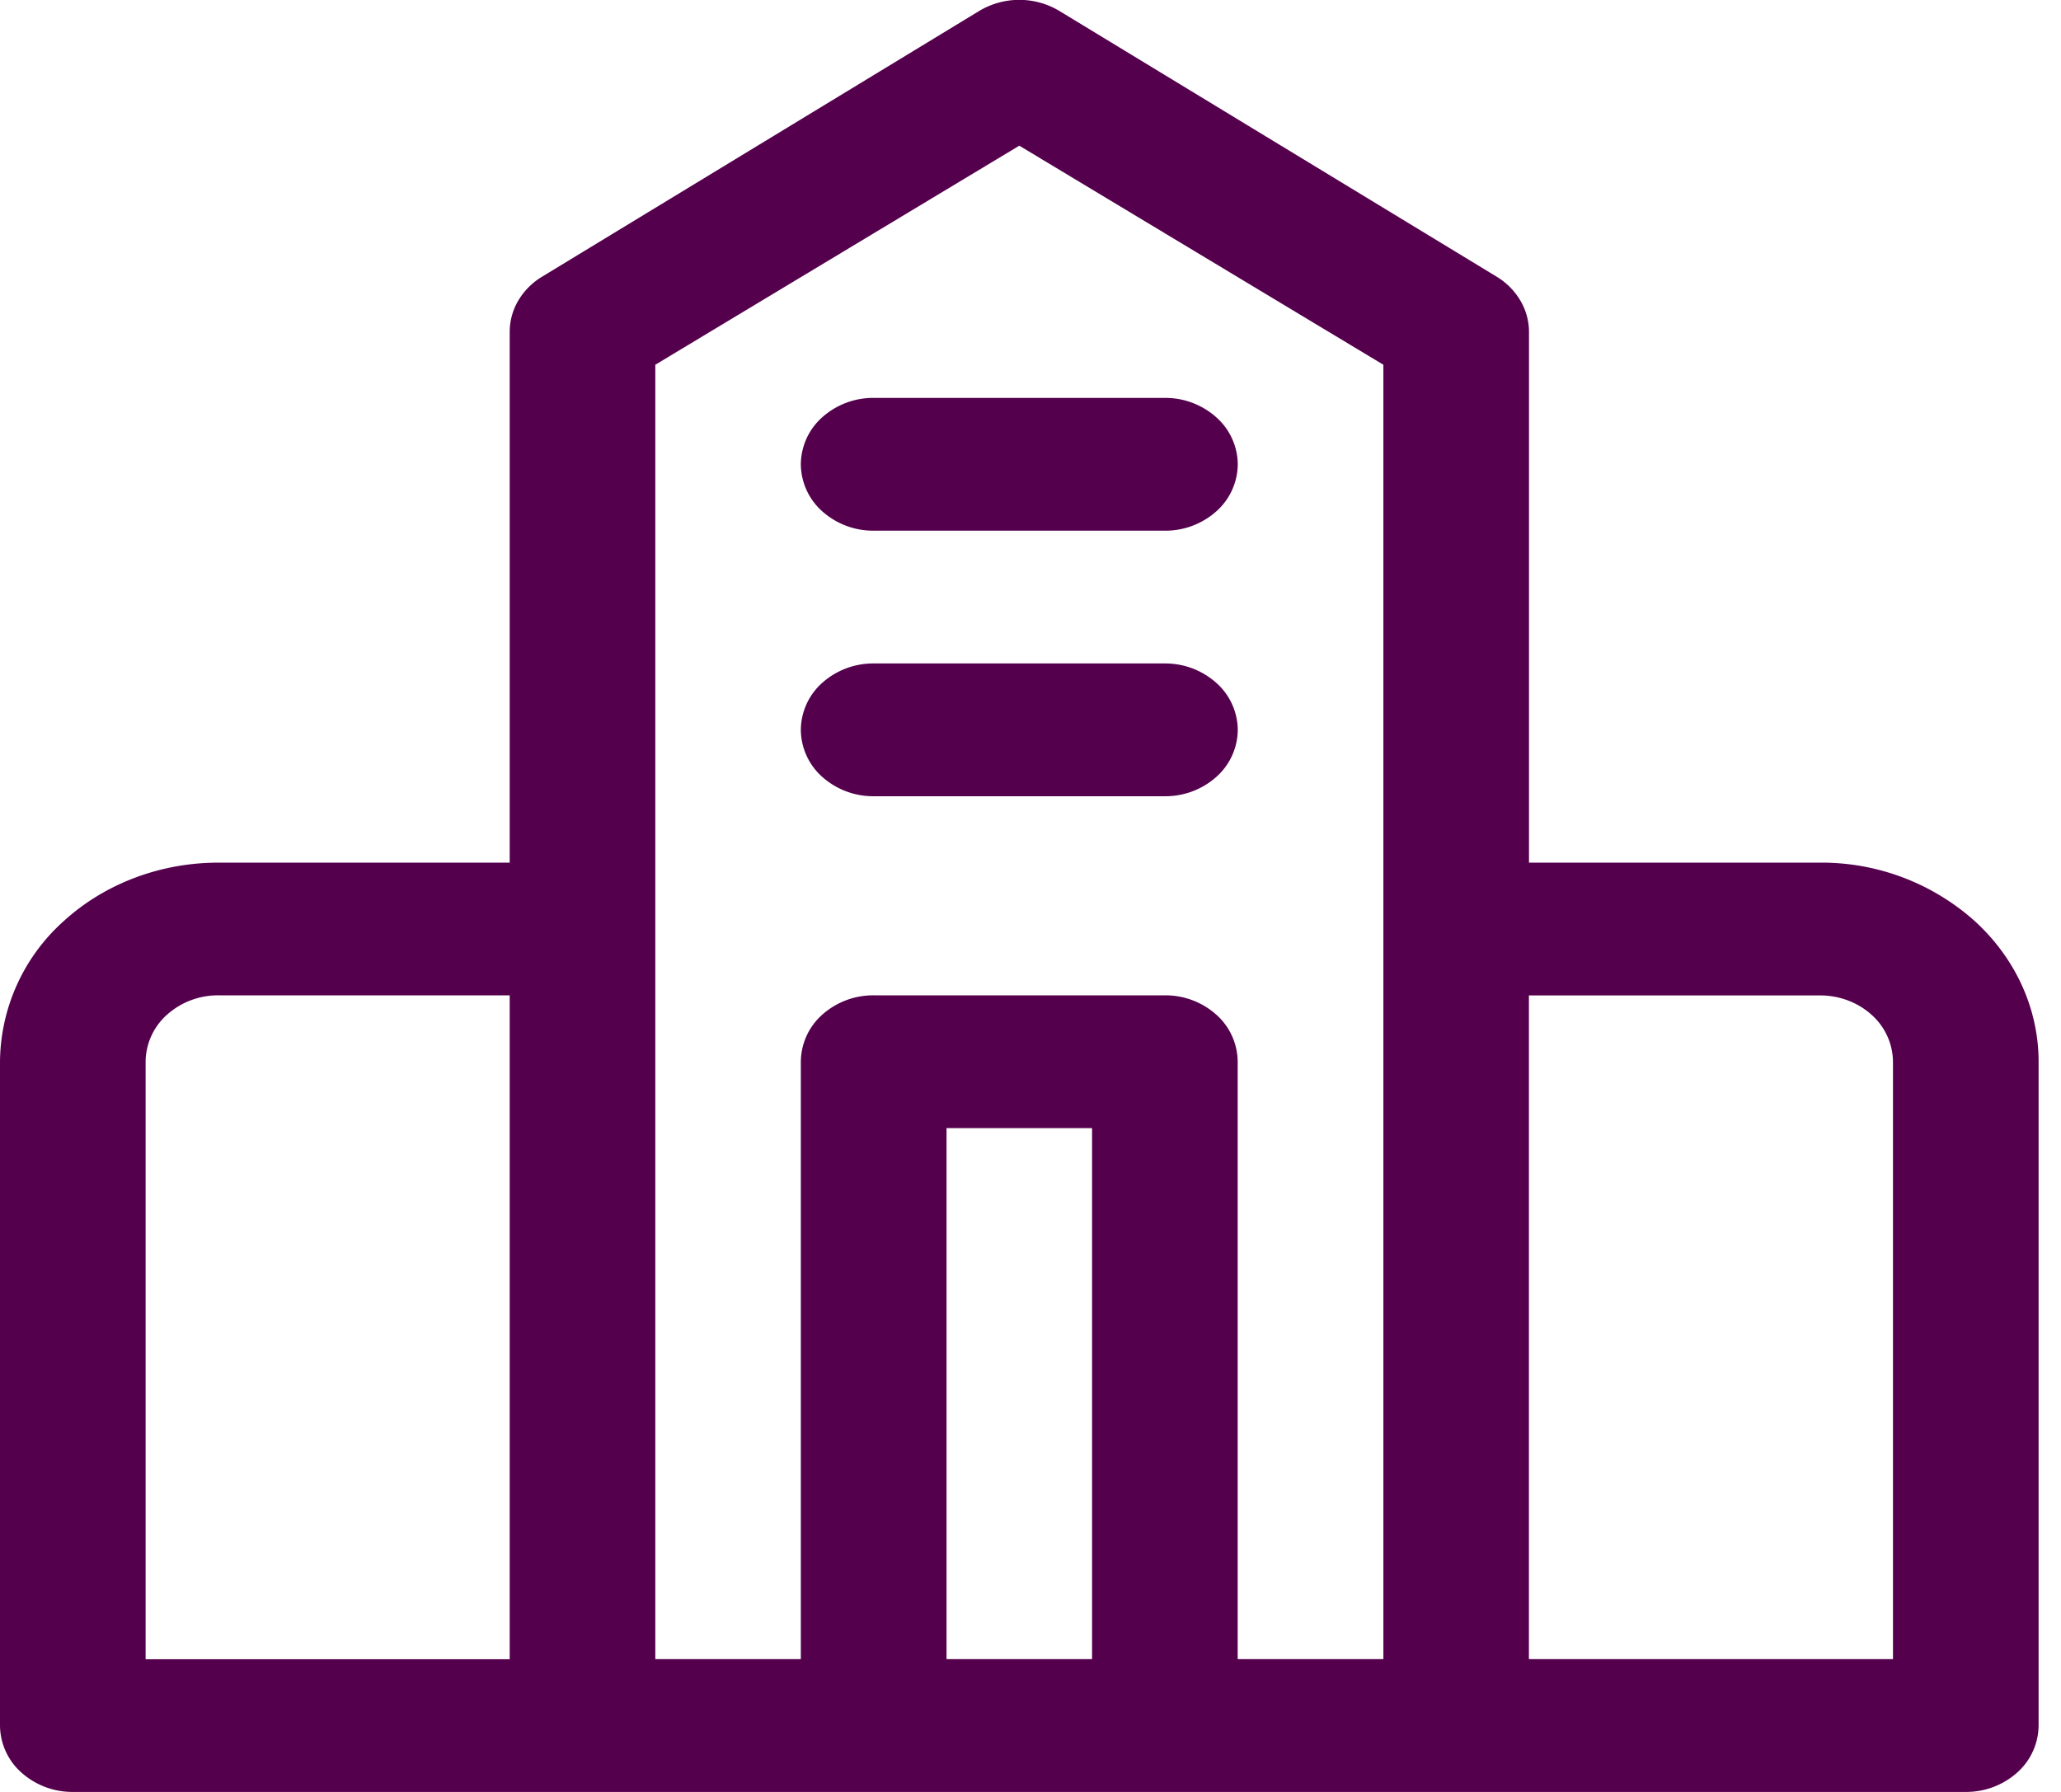 <svg width="23" height="20" fill="none" xmlns="http://www.w3.org/2000/svg"><path d="M20.313 9.628h-3.25V3.7a.69.69 0 00-.099-.35.772.772 0 00-.267-.265L11.822.122a.87.87 0 00-.894 0L6.053 3.086a.772.772 0 00-.267.265.69.69 0 00-.098.35v5.927h-3.25c-.647 0-1.267.234-1.724.65A2.128 2.128 0 000 11.85v7.41a.71.71 0 00.238.523.854.854 0 00.575.217h21.125a.854.854 0 00.574-.217.71.71 0 00.238-.524V11.85c0-.59-.257-1.155-.714-1.571a2.562 2.562 0 00-1.724-.651zM1.625 11.85a.71.71 0 01.238-.524.854.854 0 01.575-.217h3.25v7.41H1.625V11.85zm5.688-1.482V4.071l4.062-2.445 4.063 2.445v14.447h-1.626V11.85a.71.71 0 00-.237-.524.854.854 0 00-.575-.217H9.75a.854.854 0 00-.575.217.71.71 0 00-.238.524v6.668H7.313v-8.15zm3.25 8.15v-5.927h1.624v5.927h-1.624zm10.562 0h-4.063V11.11h3.25c.216 0 .423.079.575.217a.71.71 0 01.238.524v6.668z" fill="#54004D"/><path d="M9.75 5.923H13a.854.854 0 00.575-.217.71.71 0 00.238-.524.71.71 0 00-.239-.524.854.854 0 00-.574-.217H9.75a.854.854 0 00-.575.217.71.71 0 00-.238.524.71.71 0 00.238.524.854.854 0 00.575.217zM9.75 8.887H13a.854.854 0 00.575-.217.71.71 0 00.238-.524.71.71 0 00-.239-.524.854.854 0 00-.574-.217H9.75a.854.854 0 00-.575.217.71.71 0 00-.238.524.71.71 0 00.238.524.854.854 0 00.575.217z" fill="#54004D"/></svg>